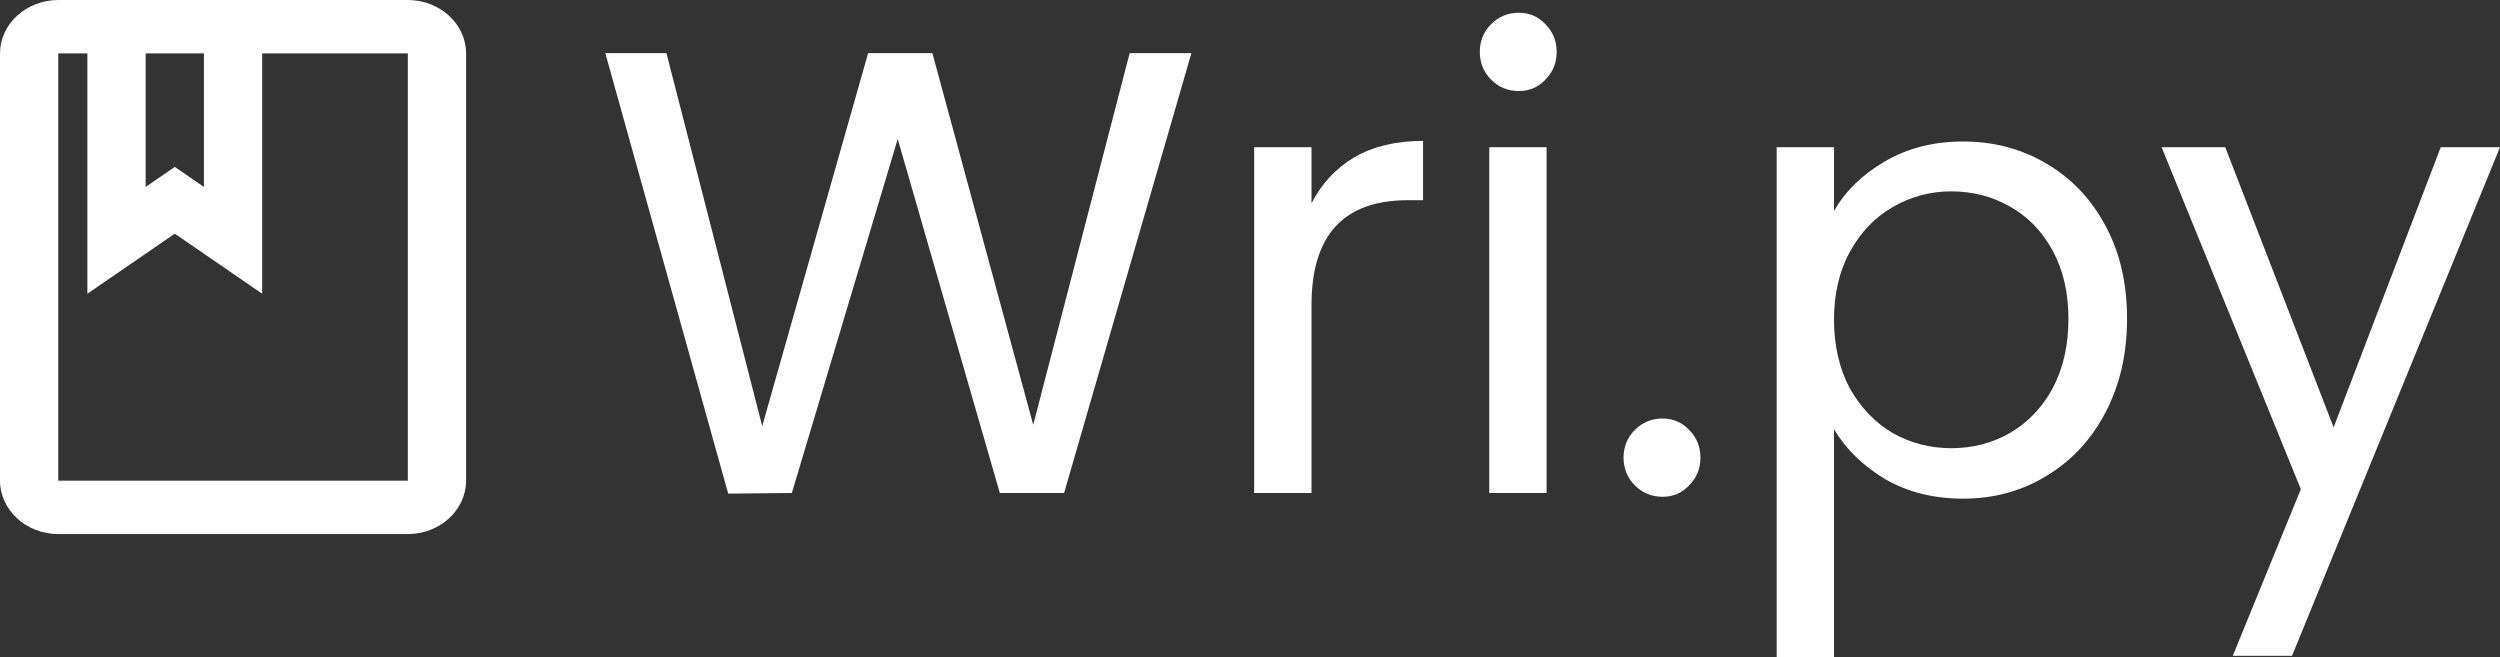 <svg width="156" height="41" viewBox="0 0 156 41" fill="none" xmlns="http://www.w3.org/2000/svg">
<rect x="0" y="0" width="156" height="41" fill="#333333" stroke="none"/>
<path d="M74.343 3.317L66.4 30.762H62.389L56.018 8.673L49.411 30.762L45.44 30.802L37.771 3.317H41.586L47.563 26.588L54.17 3.317H58.181L64.473 26.51L70.49 3.317H74.343Z" fill="white"/>
<path d="M81.838 12.689C82.467 11.455 83.359 10.497 84.512 9.814C85.692 9.132 87.121 8.791 88.799 8.791V12.492H87.855C83.844 12.492 81.838 14.671 81.838 19.028V30.762H78.26V9.184H81.838V12.689Z" fill="white"/>
<path d="M94.778 5.68C94.096 5.68 93.519 5.444 93.047 4.971C92.576 4.499 92.34 3.921 92.34 3.239C92.34 2.556 92.576 1.979 93.047 1.506C93.519 1.034 94.096 0.797 94.778 0.797C95.433 0.797 95.984 1.034 96.43 1.506C96.901 1.979 97.137 2.556 97.137 3.239C97.137 3.921 96.901 4.499 96.43 4.971C95.984 5.444 95.433 5.68 94.778 5.68ZM96.508 9.184V30.762H92.93V9.184H96.508Z" fill="white"/>
<path d="M103.748 30.999C103.066 30.999 102.489 30.762 102.017 30.29C101.545 29.817 101.309 29.24 101.309 28.557C101.309 27.875 101.545 27.297 102.017 26.825C102.489 26.352 103.066 26.116 103.748 26.116C104.403 26.116 104.954 26.352 105.399 26.825C105.871 27.297 106.107 27.875 106.107 28.557C106.107 29.24 105.871 29.817 105.399 30.29C104.954 30.762 104.403 30.999 103.748 30.999Z" fill="white"/>
<path d="M114.442 13.161C115.15 11.928 116.199 10.904 117.588 10.09C119.004 9.25 120.643 8.83 122.504 8.83C124.418 8.83 126.148 9.289 127.695 10.208C129.268 11.127 130.5 12.426 131.391 14.106C132.283 15.76 132.728 17.69 132.728 19.895C132.728 22.073 132.283 24.016 131.391 25.722C130.5 27.428 129.268 28.754 127.695 29.699C126.148 30.644 124.418 31.117 122.504 31.117C120.669 31.117 119.043 30.71 117.628 29.896C116.238 29.056 115.176 28.019 114.442 26.785V41H110.864V9.184H114.442V13.161ZM129.071 19.895C129.071 18.267 128.743 16.849 128.088 15.642C127.433 14.434 126.541 13.516 125.414 12.886C124.313 12.256 123.094 11.941 121.757 11.941C120.446 11.941 119.227 12.269 118.1 12.925C116.998 13.555 116.107 14.487 115.425 15.721C114.77 16.928 114.442 18.333 114.442 19.934C114.442 21.561 114.77 22.992 115.425 24.226C116.107 25.433 116.998 26.365 118.1 27.022C119.227 27.652 120.446 27.967 121.757 27.967C123.094 27.967 124.313 27.652 125.414 27.022C126.541 26.365 127.433 25.433 128.088 24.226C128.743 22.992 129.071 21.548 129.071 19.895Z" fill="white"/>
<path d="M156 9.184L143.023 40.921H139.326L143.573 30.526L134.883 9.184H138.854L145.618 26.667L152.303 9.184H156Z" fill="white"/>
<path fill-rule="evenodd" clip-rule="evenodd" d="M25.448 0H3.635C1.636 0 0 1.5 0 3.333V29.993C0 31.826 1.636 33.326 3.635 33.326H25.448C27.448 33.326 29.084 31.826 29.084 29.993V3.333C29.084 1.5 27.448 0 25.448 0ZM9.089 3.333H12.724V11.664L10.906 10.414L9.089 11.664V3.333ZM3.635 29.993H25.448V3.333H16.36V18.329L10.906 14.58L5.453 18.329V3.333H3.635V29.993Z" fill="white"/>
</svg>
